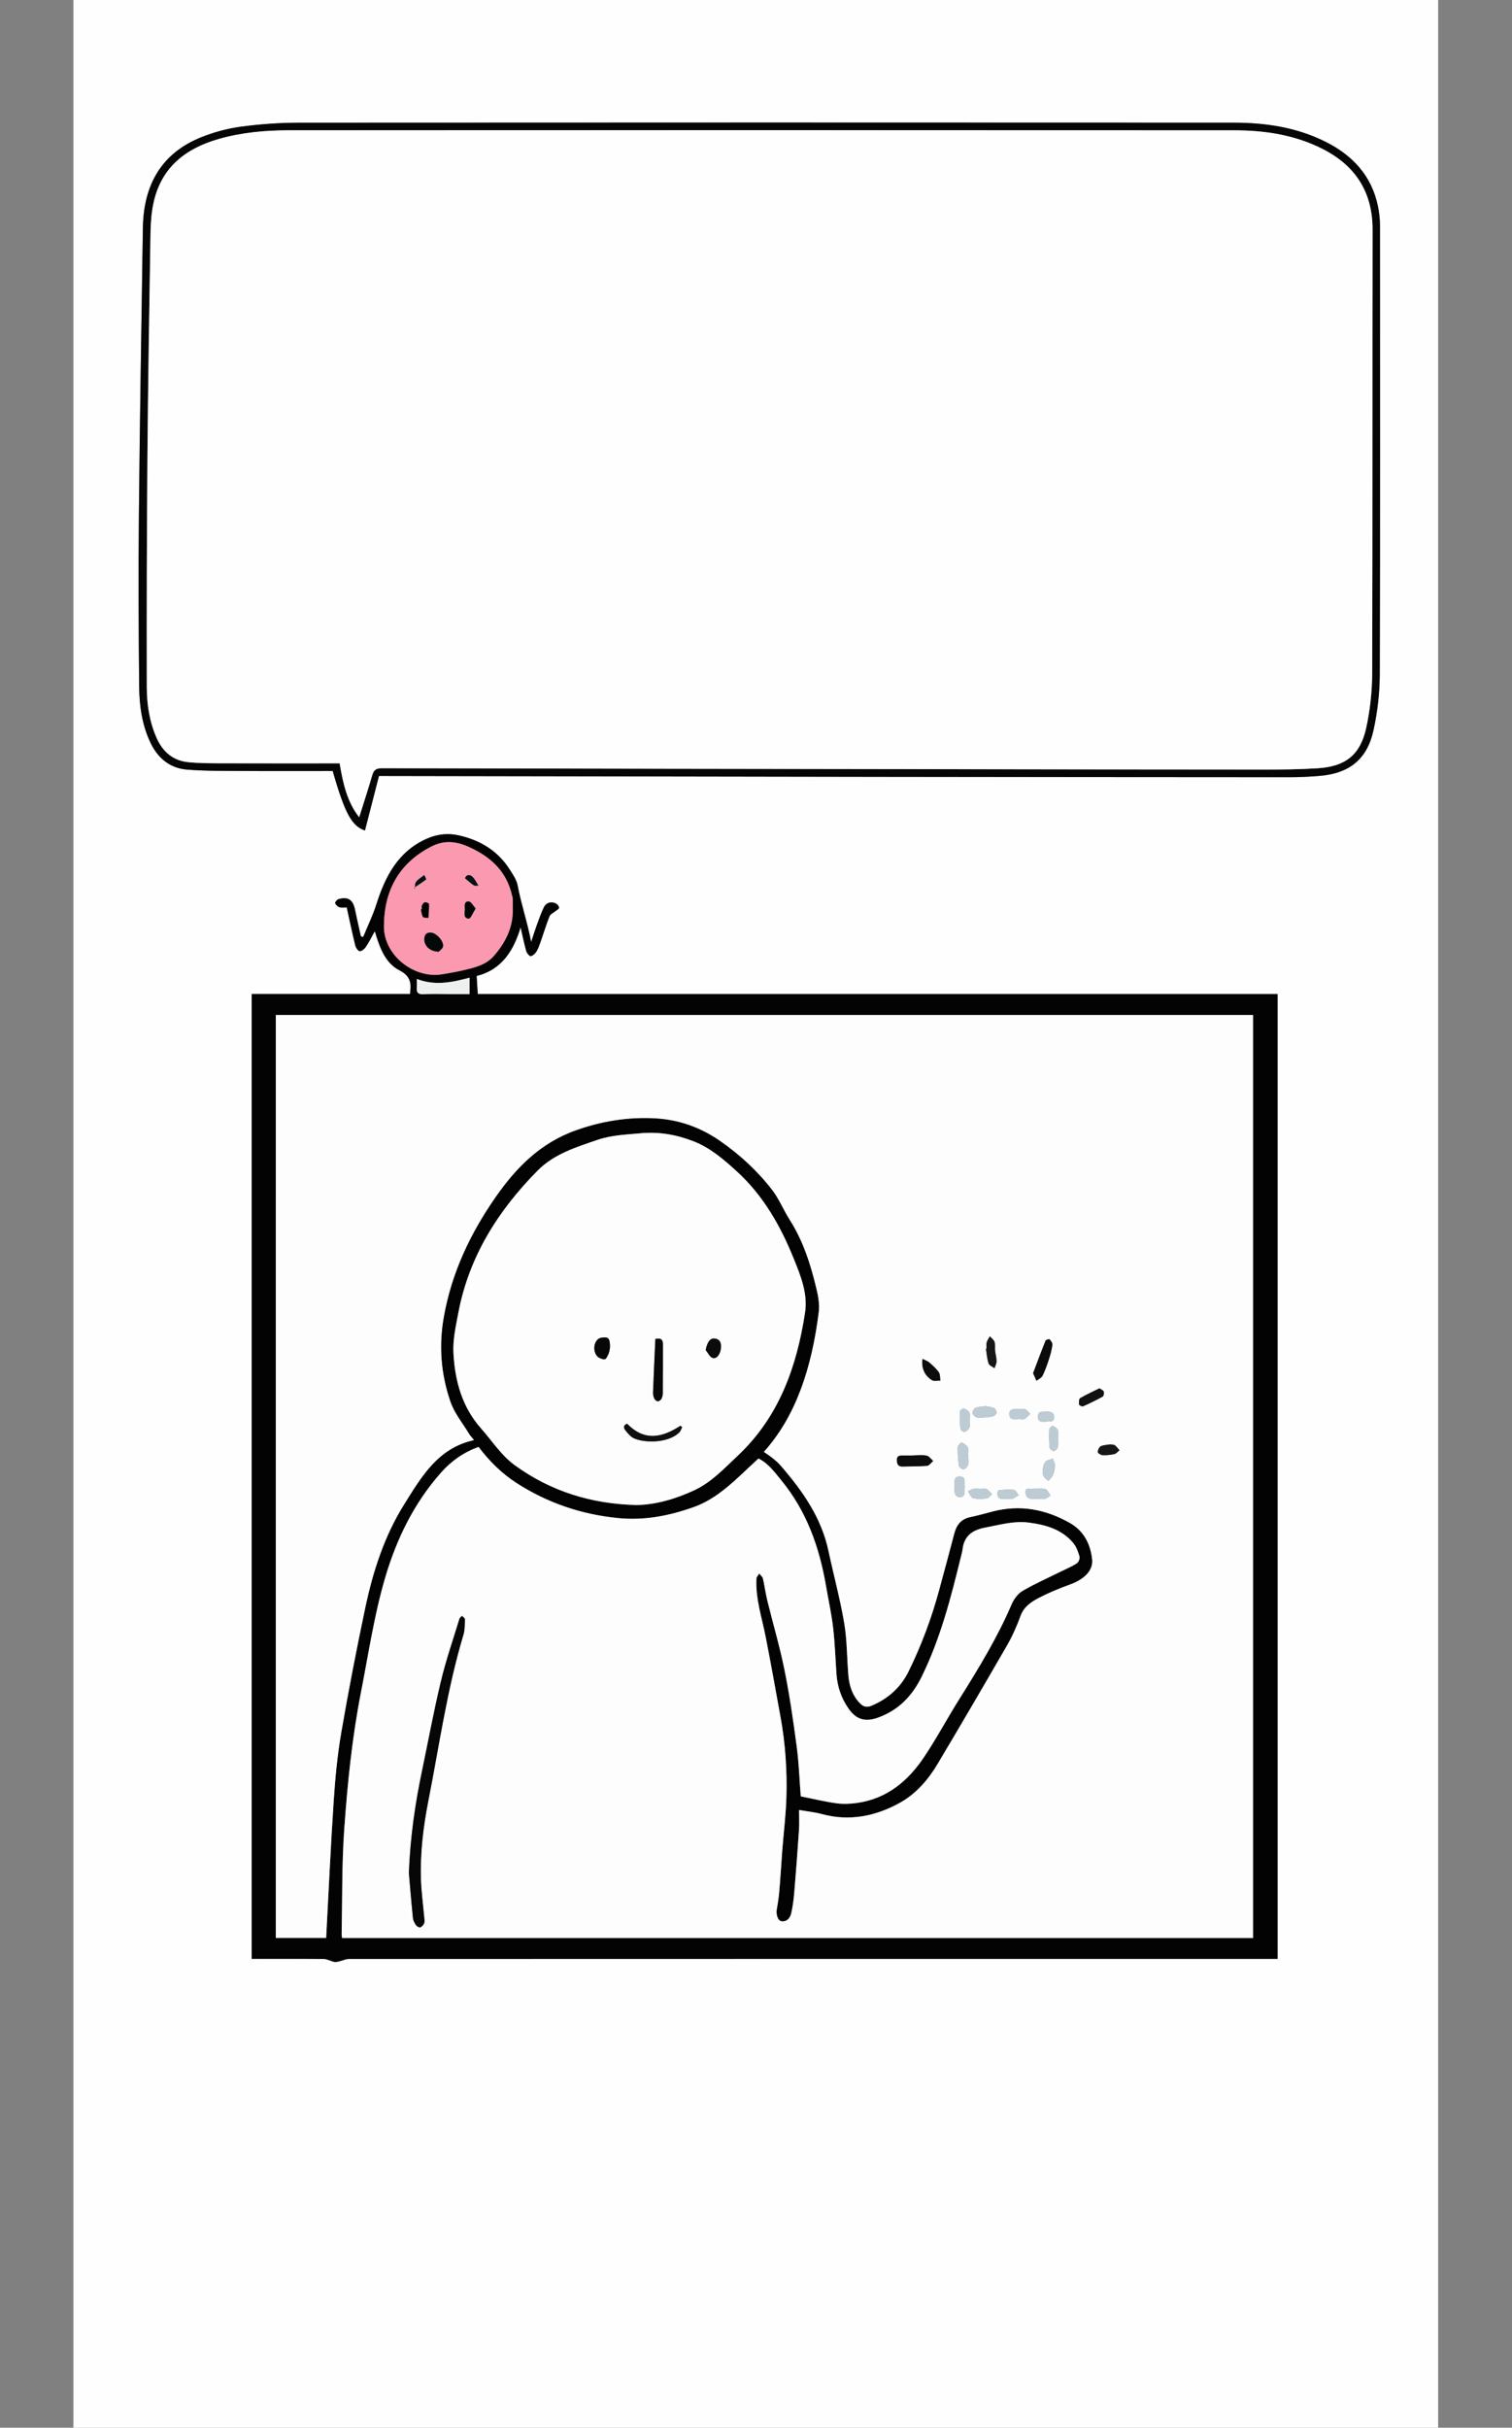 <?xml version="1.0" encoding="UTF-8" standalone="no"?>
<svg
   id="Layer_12"
   viewBox="0 0 865 1388"
   version="1.1"
   sodipodi:docname="rosieOnboarding-11.svg"
   inkscape:version="1.2.1 (9c6d41e4, 2022-07-14)"
   xmlns:inkscape="http://www.inkscape.org/namespaces/inkscape"
   xmlns:sodipodi="http://sodipodi.sourceforge.net/DTD/sodipodi-0.dtd"
   xmlns="http://www.w3.org/2000/svg"
   xmlns:svg="http://www.w3.org/2000/svg">
  <rect x="0" y="0" width="865" height="1388" fill="#808080" stroke="none"/>
  <sodipodi:namedview
     id="namedview477"
     pagecolor="#505050"
     bordercolor="#ffffff"
     borderopacity="1"
     inkscape:showpageshadow="0"
     inkscape:pageopacity="0"
     inkscape:pagecheckerboard="1"
     inkscape:deskcolor="#505050"
     showgrid="false"
     inkscape:zoom="0.30619541"
     inkscape:cx="484.98441"
     inkscape:cy="489.88324"
     inkscape:window-width="1309"
     inkscape:window-height="456"
     inkscape:window-x="0"
     inkscape:window-y="25"
     inkscape:window-maximized="0"
     inkscape:current-layer="Layer_12" />
  <defs
     id="defs306">
    <style
       id="style304">.cls-1{letter-spacing:0em;}.cls-2{letter-spacing:0em;}.cls-2,.cls-3,.cls-4{font-family:ComicNeue-BoldItalic, 'Comic Neue';}.cls-5{fill:#0f0f0f;}.cls-6,.cls-7,.cls-8,.cls-9{font-family:ComicNeue-Regular, 'Comic Neue';}.cls-3,.cls-10{font-size:36px;}.cls-11{fill:#0c0c0c;}.cls-7,.cls-12{letter-spacing:-.02em;}.cls-13,.cls-9{letter-spacing:-.03em;}.cls-14{letter-spacing:-.02em;}.cls-8{letter-spacing:-.06em;}.cls-15{fill:#071215;}.cls-16{fill:#020506;}.cls-17{letter-spacing:0em;}.cls-18{letter-spacing:-.02em;}.cls-19{letter-spacing:-.1em;}.cls-20{fill:#030303;}.cls-21{letter-spacing:-.02em;}.cls-22{fill:#0d0d0d;}.cls-23{letter-spacing:-.02em;}.cls-24{fill:#080808;}.cls-25{letter-spacing:0em;}.cls-26{letter-spacing:-.07em;}.cls-27{fill:#bdccd4;}.cls-28{fill:#fdfdfd;}.cls-29{letter-spacing:-.02em;}.cls-30{fill:#171717;}.cls-31{letter-spacing:-.02em;}.cls-32{fill:#121212;}.cls-33{fill:#161616;}.cls-34{fill:#eef0f0;}.cls-35{fill:#0b0b0b;}.cls-36{fill:#fa99af;}.cls-37{fill:#040808;}.cls-38{fill:#070707;}.cls-39{fill:#fefefe;}.cls-40{fill:#060606;}</style>
  </defs>
  <g
     id="g378">
    <path
       class="cls-39"
       d="M42,0c260.25,0,520.5,0,780.75,0,0,462.67,0,925.33,0,1388-260.25,0-520.5,0-780.75,0,0-462.67,0-925.33,0-1388ZM730.89,568.33H273.31c-.22-3.58-.43-6.89-.64-10.35,14.88-3.73,21.31-15.14,25.16-27.8,.96,4.18,1.94,8.94,3.24,13.62,.32,1.17,1.89,2.98,2.56,2.84,1.25-.25,2.59-1.51,3.31-2.7,1.09-1.82,1.76-3.91,2.47-5.94,1.67-4.73,3.1-9.54,4.97-14.18,.49-1.22,2.23-1.93,3.38-2.89,.74-.62,2.01-1.22,2.05-1.91,.05-.76-.82-1.91-1.6-2.36-2.59-1.49-5.71-.7-7.05,2.04-1.61,3.3-2.82,6.81-4.09,10.28-1.09,2.99-2.03,6.05-3.21,9.61-2.17-11.45-5.77-21.79-7.77-32.52-.56-3.02-2.56-5.87-4.26-8.58-6.77-10.82-16.8-16.98-29.03-19.81-6.37-1.47-12.49-.89-18.58,1.81-16.58,7.33-23.83,21.57-28.95,37.7-2.01,6.32-4.97,12.35-7.5,18.51l-1.32-.34c-1.13-5.11-2.33-10.2-3.38-15.33-1.16-5.65-3.98-7.53-9.5-5.93-.81,.23-1.98,1.75-1.81,2.26,.33,.96,1.42,2,2.4,2.3,1.3,.39,2.8,.1,4.19,.1,1.64,7.41,3.15,14.6,4.89,21.73,.32,1.3,1.55,3.2,2.52,3.3,1.1,.12,2.73-1.24,3.5-2.38,1.86-2.79,3.36-5.82,5.09-8.9,.23,.48,.36,.69,.42,.91,.21,.68,.36,1.38,.58,2.06,2.52,7.75,5.67,15.47,13.22,19.31,5.48,2.79,6.82,6.47,6.16,11.82-.06,.46-.07,.93-.13,1.7h-90.61v551.62c13.87,0,27.56-.07,41.26,.08,1.93,.02,3.83,1.17,5.79,1.63,.82,.19,1.77,.02,2.62-.17,2.01-.45,3.99-1.47,5.98-1.47,175.73-.07,351.45-.06,527.18-.06h4.06V568.33ZM216.79,443.65c2.16,0,3.47,0,4.78,0,93.75,.16,187.51,.35,281.26,.48,78.35,.11,156.7,.18,235.05,.21,5.65,0,11.31-.27,16.94-.74,17.14-1.41,27.32-9.44,30.97-26.15,2.27-10.38,3.54-21.18,3.57-31.8,.28-85.49,.18-170.97,.13-256.46,0-3.7-.4-7.47-1.13-11.1-3.58-17.64-14.6-29.37-30.26-37.15-16.41-8.15-34.09-10.78-52.14-10.79-178.37-.09-356.74-.11-535.1,.02-11.03,0-22.14,.8-33.07,2.27-7.65,1.03-15.35,3.11-22.53,5.98-23.25,9.27-33.11,27.68-33.49,51.86-.86,55.01-1.75,110.02-2.29,165.03-.32,32.5-.17,65,.17,97.5,.11,10.82,1.66,21.6,6.35,31.6,4.19,8.93,11.09,14.77,20.96,15.58,10.41,.85,20.9,.73,31.36,.79,17.43,.11,34.87,.03,52.04,.03,6.99,24.41,10.94,31.41,18.44,34.03,2.66-10.37,5.34-20.79,8.02-31.19Z"
       id="path308" />
    <path
       class="cls-20"
       d="M730.89,568.33v551.6h-4.06c-175.73,0-351.45,0-527.18,.06-1.99,0-3.97,1.02-5.98,1.47-.85,.19-1.8,.36-2.62,.17-1.96-.45-3.86-1.61-5.79-1.63-13.69-.15-27.39-.08-41.26-.08V568.31h90.61c.06-.77,.08-1.24,.13-1.7,.66-5.36-.68-9.03-6.16-11.82-7.54-3.84-10.7-11.56-13.22-19.31-.22-.68-.37-1.38-.58-2.06-.07-.23-.2-.43-.42-.91-1.73,3.08-3.22,6.11-5.09,8.9-.76,1.14-2.4,2.5-3.5,2.38-.97-.1-2.2-2-2.52-3.3-1.75-7.13-3.25-14.32-4.89-21.73-1.39,0-2.9,.3-4.19-.1-.99-.3-2.07-1.34-2.4-2.3-.18-.51,1-2.03,1.81-2.26,5.52-1.61,8.34,.28,9.5,5.93,1.05,5.12,2.25,10.22,3.38,15.33l1.32,.34c2.53-6.16,5.49-12.18,7.5-18.51,5.12-16.13,12.37-30.37,28.95-37.7,6.09-2.69,12.21-3.28,18.58-1.81,12.24,2.82,22.27,8.99,29.03,19.81,1.69,2.71,3.69,5.56,4.26,8.58,2,10.73,5.6,21.07,7.77,32.52,1.18-3.57,2.11-6.62,3.21-9.61,1.27-3.46,2.48-6.97,4.09-10.28,1.34-2.74,4.45-3.53,7.05-2.04,.78,.45,1.65,1.6,1.6,2.36-.05,.68-1.31,1.29-2.05,1.91-1.15,.96-2.89,1.67-3.38,2.89-1.87,4.64-3.31,9.45-4.97,14.18-.71,2.02-1.38,4.12-2.47,5.94-.72,1.19-2.06,2.45-3.31,2.7-.67,.13-2.23-1.68-2.56-2.84-1.3-4.68-2.27-9.45-3.24-13.62-3.85,12.66-10.28,24.07-25.16,27.8,.21,3.46,.42,6.77,.64,10.35h457.59Zm-272.78,458.69c6.96,1.39,13.61,3.02,20.36,3.96,3.87,.54,7.96,.36,11.85-.19,17.05-2.4,29.15-12.5,38.33-26.23,7.2-10.77,13.32-22.26,20.22-33.24,10.98-17.49,21.72-35.07,29.89-54.13,1.26-2.94,3.57-6.07,6.25-7.63,7.12-4.15,14.71-7.5,22.11-11.17,2.99-1.48,6.11-2.76,8.88-4.56,1-.65,1.89-2.77,1.58-3.87-.77-2.71-1.79-5.61-3.55-7.73-6.57-7.91-15.86-10.46-25.52-11.72-8.47-1.1-16.62,1.32-24.86,2.86-7.37,1.38-12.16,4.79-12.99,12.64-.14,1.29-.56,2.55-.87,3.82-5.71,23.47-11.72,46.83-22.44,68.69-5.48,11.18-13.45,19.46-25.36,23.61-7.09,2.47-12.19,.98-16.54-5.25-4.12-5.91-6.41-12.54-6.91-19.75-.62-8.87-.9-17.78-1.93-26.6-.94-8.03-2.71-15.96-4.08-23.94-3.79-22.09-11.1-42.67-25.56-60.23-3.86-4.69-7.41-9.69-13.06-12.48-3.82,3.57-7.4,6.96-11.02,10.3-7.8,7.2-15.89,13.89-26.13,17.52-14.01,4.97-28.14,7.73-43.22,6.23-21.01-2.09-40.28-8.64-57.96-19.99-8.56-5.5-15.7-12.62-21.79-20.68-8.45,3.05-15.47,7.95-21.29,14.5-15.67,17.61-25.71,38.25-32.27,60.71-6.22,21.3-9.42,43.24-13.69,64.97-5.11,26-7.75,52.27-9.6,78.6-1.4,19.9-1.06,39.92-1.47,59.89-.01,.68,.18,1.36,.27,2.08H716.88V580.3H157.78v527.64h28.8c1.42-26.36,2.59-52.4,4.32-78.41,.86-13.01,2.1-26.07,4.31-38.91,4.1-23.84,8.72-47.6,13.71-71.27,4.41-20.89,10.91-41.17,22.36-59.42,9.87-15.73,19.28-32.13,39.88-36.63-1.04-1.3-2.13-2.42-2.92-3.73-3.64-6.01-8.32-11.68-10.56-18.19-5.45-15.81-6.77-31.96-3.73-48.84,4.53-25.11,15.04-47.26,29.4-67.93,11.87-17.09,25.81-31.27,46.25-38.49,14.84-5.24,29.86-7.63,45.26-6.79,13.26,.73,25.68,5.03,36.86,12.76,11.38,7.87,21.43,17.11,29.86,27.95,4.07,5.24,6.6,11.65,10.2,17.29,7.83,12.3,12.12,25.95,15.42,39.94,.98,4.15,1.72,8.65,1.2,12.82-1.9,15.3-5.04,30.41-10.52,44.84-4.86,12.82-11.57,24.74-20.86,35.11,1.83,1.3,3.54,2.39,5.09,3.65,1.58,1.29,3.16,2.63,4.49,4.17,12.45,14.37,23.27,29.63,27.35,48.74,2.94,13.77,6.66,27.4,9.01,41.26,1.66,9.78,1.55,19.86,2.37,29.79,.51,6.11,2.31,11.77,6.79,16.27,1.87,1.87,3.83,2.34,6.43,1.25,9.5-3.98,16.74-10.46,21.25-19.64,7.35-14.97,13.18-30.56,17.52-46.68,2.88-10.69,5.81-21.37,8.6-32.09,1.29-4.95,3.87-8.34,9.15-9.43,4.34-.89,8.6-2.13,12.9-3.24,15.57-4.02,30.21-1.26,43.97,6.51,8.01,4.52,11.95,12.03,12.86,20.97,.64,6.3-4.45,11.36-12.91,14.41-5.94,2.15-11.84,4.57-17.44,7.48-4.41,2.28-8.61,4.99-10.56,10.26-2.12,5.7-4.55,11.38-7.58,16.64-13.18,22.87-26.53,45.66-40.05,68.33-5.29,8.88-12.33,16.87-21.15,21.82-13.82,7.75-29.01,10.99-45.01,6.6-4.01-1.1-8.22-1.5-12.96-2.33,0,4.12,.2,7.72-.04,11.3-.77,11.61-1.64,23.22-2.62,34.82-.36,4.3-.84,8.63-1.79,12.83-.58,2.58-2.3,5.03-5.5,4.69-2.19-.23-3.35-3.89-2.81-6.86,.64-3.54,1.17-7.11,1.47-10.69,.65-7.67,1.08-15.36,1.67-23.03,.79-10.17,2.07-20.33,2.36-30.52,.44-15.25-.6-30.46-3.33-45.5-2.79-15.36-5.53-30.74-8.54-46.06-2.16-11-5.82-21.75-5.3-33.16,.05-1.02,1.04-2,1.59-3.01,.74,.94,1.9,1.78,2.15,2.83,.98,4.17,1.5,8.45,2.52,12.6,3.24,13.21,7.13,26.28,9.81,39.6,2.93,14.52,5.05,29.22,7.01,43.9,1.25,9.38,1.57,18.89,2.31,28.45Zm-94.18-166.56c11.23-.14,22.31-3.41,32.94-8.28,10.05-4.6,17.49-12.67,25.35-20.07,23.48-22.12,33.59-50.67,38.34-81.6,1.67-10.84-2.45-20.96-6.35-30.63-7.57-18.79-17.44-36.26-32.72-50.2-7.55-6.89-15.23-13.5-24.86-17.22-9.66-3.73-19.51-5.51-30.1-4.53-8.35,.77-16.68,1.03-24.68,3.77-12.26,4.2-24.84,8.03-34.25,17.55-22.61,22.86-39.27,49.18-45.36,81.28-1.46,7.71-3.26,15.66-2.8,23.38,.93,15.71,4.87,30.48,15.92,42.92,6.28,7.07,11.4,15.23,19.15,20.86,20.49,14.88,43.58,22.1,69.44,22.77Zm-70.6-341.3c0-1.81,.03-3.61-.02-5.42-.02-.58-.25-1.16-.38-1.75-3.15-13.99-12.44-22.33-25.08-27.94-7.15-3.17-13.98-3.69-20.99-.11-18.72,9.55-27.23,25.38-27.21,45.85,.01,16.43,17.33,30.07,33.62,27.17,3.75-.67,7.53-1.24,11.23-2.12,6.53-1.56,13.3-2.92,17.98-8.27,6.83-7.8,11.28-16.69,10.84-27.42Zm-24.71,39.81c-10.08,2.72-19.98,4.74-30.15,.71,0,2.04,.1,3.59-.02,5.12-.23,2.82,.91,3.74,3.76,3.6,4.78-.24,9.58-.07,14.38-.07,4.02,0,8.04,0,12.04,0v-9.36Z"
       id="path310" />
    <path
       class="cls-40"
       d="M216.79,443.65c-2.67,10.4-5.35,20.83-8.02,31.19-7.5-2.61-11.44-9.61-18.44-34.03-17.17,0-34.61,.08-52.04-.03-10.46-.07-20.95,.06-31.36-.79-9.87-.81-16.77-6.65-20.96-15.58-4.69-10-6.24-20.78-6.35-31.6-.34-32.5-.49-65-.17-97.5,.54-55.01,1.44-110.02,2.29-165.03,.38-24.18,10.24-42.59,33.49-51.86,7.18-2.86,14.88-4.95,22.53-5.98,10.93-1.47,22.04-2.27,33.07-2.27,178.37-.12,356.74-.11,535.1-.02,18.05,0,35.73,2.64,52.14,10.79,15.66,7.78,26.68,19.51,30.26,37.15,.74,3.63,1.13,7.39,1.13,11.1,.05,85.49,.16,170.97-.13,256.46-.04,10.62-1.3,21.42-3.57,31.8-3.65,16.71-13.83,24.73-30.97,26.15-5.63,.46-11.29,.74-16.94,.74-78.35-.03-156.7-.1-235.05-.21-93.75-.13-187.51-.32-281.26-.48-1.31,0-2.62,0-4.78,0Zm-11.29,23.61c2.63-8.4,5.22-16.24,7.51-24.16,.89-3.08,2.45-3.89,5.62-3.88,105.19,.25,210.38,.4,315.57,.55,62.95,.09,125.89,.2,188.84,.22,10.34,0,20.71-.08,31.02-.76,15.82-1.05,24.22-7.7,27.57-23.16,2.2-10.14,3.35-20.71,3.39-31.1,.27-84.53,.08-169.05,.23-253.58,.04-21.54-9.72-36.63-28.6-46.22-15.92-8.09-33.13-10.65-50.69-10.65-180.06-.09-360.11-.08-540.17-.02-13.73,0-27.4,1.18-40.69,4.99-18.84,5.4-32.7,16.12-37.16,36.17-1.24,5.59-1.7,11.43-1.8,17.17-.7,42.25-1.4,84.5-1.75,126.76-.37,44.42-.48,88.84-.38,133.25,.02,9.97,1.53,19.92,5.68,29.2,3.5,7.82,9.37,12.87,18.01,13.72,6.44,.64,12.96,.63,19.45,.65,22.38,.07,44.75,.03,67.17,.03,1.96,11.52,4.26,22.03,11.21,30.83Z"
       id="path312" />
    <path
       class="cls-28"
       d="M458.11,1027.02c-.74-9.56-1.06-19.07-2.31-28.45-1.96-14.69-4.08-29.39-7.01-43.9-2.68-13.32-6.58-26.39-9.81-39.6-1.02-4.16-1.54-8.44-2.52-12.6-.25-1.06-1.41-1.9-2.15-2.83-.55,1-1.55,1.98-1.59,3.01-.52,11.41,3.14,22.16,5.3,33.16,3.01,15.32,5.75,30.7,8.54,46.06,2.73,15.05,3.77,30.26,3.33,45.5-.29,10.19-1.58,20.34-2.36,30.52-.59,7.67-1.02,15.36-1.67,23.03-.3,3.58-.83,7.15-1.47,10.69-.54,2.98,.63,6.64,2.81,6.86,3.2,.33,4.91-2.12,5.5-4.69,.95-4.2,1.43-8.53,1.79-12.83,.97-11.6,1.84-23.21,2.62-34.82,.24-3.58,.04-7.18,.04-11.3,4.73,.83,8.94,1.23,12.96,2.33,16.01,4.38,31.19,1.14,45.01-6.6,8.82-4.94,15.86-12.93,21.15-21.82,13.52-22.68,26.86-45.46,40.05-68.33,3.03-5.26,5.46-10.94,7.58-16.64,1.95-5.27,6.16-7.98,10.56-10.26,5.6-2.9,11.5-5.33,17.44-7.48,8.46-3.06,13.55-8.12,12.91-14.41-.91-8.95-4.86-16.45-12.86-20.97-13.75-7.76-28.39-10.53-43.97-6.51-4.29,1.11-8.56,2.34-12.9,3.24-5.28,1.09-7.86,4.47-9.15,9.43-2.79,10.72-5.72,21.39-8.6,32.09-4.35,16.12-10.17,31.71-17.52,46.68-4.51,9.18-11.75,15.66-21.25,19.64-2.59,1.09-4.56,.62-6.43-1.25-4.48-4.5-6.28-10.16-6.79-16.27-.82-9.93-.71-20.01-2.37-29.79-2.36-13.86-6.07-27.49-9.01-41.26-4.08-19.1-14.9-34.37-27.35-48.74-1.33-1.54-2.91-2.88-4.49-4.17-1.55-1.27-3.26-2.35-5.09-3.65,9.29-10.37,16-22.28,20.86-35.11,5.47-14.43,8.62-29.55,10.52-44.84,.52-4.17-.22-8.67-1.2-12.82-3.3-14-7.59-27.64-15.42-39.94-3.59-5.64-6.12-12.05-10.2-17.29-8.43-10.84-18.48-20.08-29.86-27.95-11.19-7.74-23.6-12.03-36.86-12.76-15.4-.85-30.42,1.55-45.26,6.79-20.44,7.22-34.38,21.4-46.25,38.49-14.36,20.67-24.87,42.81-29.4,67.93-3.04,16.87-1.72,33.03,3.73,48.84,2.24,6.51,6.92,12.18,10.56,18.19,.79,1.31,1.89,2.42,2.92,3.73-20.6,4.5-30.01,20.9-39.88,36.63-11.45,18.26-17.96,38.53-22.36,59.42-4.99,23.67-9.61,47.43-13.71,71.27-2.21,12.84-3.44,25.89-4.31,38.91-1.73,26-2.9,52.04-4.32,78.41h-28.8V580.3H716.88v527.7H195.73c-.1-.72-.29-1.4-.27-2.08,.41-19.97,.07-39.99,1.47-59.89,1.85-26.33,4.5-52.6,9.6-78.6,4.27-21.72,7.47-43.66,13.69-64.97,6.56-22.46,16.6-43.1,32.27-60.71,5.83-6.55,12.85-11.45,21.29-14.5,6.1,8.06,13.24,15.19,21.79,20.68,17.67,11.35,36.94,17.9,57.96,19.99,15.08,1.5,29.21-1.26,43.22-6.23,10.24-3.63,18.34-10.32,26.13-17.52,3.62-3.34,7.2-6.73,11.02-10.3,5.65,2.79,9.2,7.79,13.06,12.48,14.45,17.56,21.76,38.15,25.56,60.23,1.37,7.98,3.14,15.91,4.08,23.94,1.03,8.82,1.31,17.73,1.93,26.6,.5,7.21,2.79,13.85,6.91,19.75,4.35,6.23,9.45,7.73,16.54,5.25,11.92-4.16,19.88-12.43,25.36-23.61,10.72-21.85,16.72-45.22,22.44-68.69,.31-1.27,.73-2.53,.87-3.82,.83-7.85,5.62-11.26,12.99-12.64,8.24-1.54,16.39-3.96,24.86-2.86,9.66,1.26,18.95,3.81,25.52,11.72,1.76,2.12,2.78,5.02,3.55,7.73,.31,1.1-.58,3.22-1.58,3.87-2.78,1.8-5.9,3.08-8.88,4.56-7.4,3.67-14.99,7.01-22.11,11.17-2.68,1.57-4.99,4.69-6.25,7.63-8.17,19.05-18.91,36.64-29.89,54.13-6.9,10.98-13.01,22.47-20.22,33.24-9.18,13.72-21.28,23.83-38.33,26.23-3.89,.55-7.98,.73-11.85,.19-6.75-.94-13.4-2.57-20.36-3.96Zm-224.21,43.83c.62,7.11,1.38,16.43,2.32,25.73,.15,1.44,.96,2.92,1.8,4.14,.47,.68,1.88,1.4,2.47,1.16,.93-.39,1.85-1.47,2.17-2.45,.35-1.08,.07-2.38-.04-3.58-.62-7.15-1.62-14.28-1.85-21.44-.47-15.15,1.36-30.21,4.28-44.99,6.26-31.67,10.7-63.74,20.04-94.78,.84-2.79,.76-5.89,.85-8.86,.02-.62-1.08-1.28-1.67-1.93-.5,.56-1.25,1.04-1.45,1.69-3.61,11.88-7.7,23.65-10.59,35.71-4.08,17.03-7.26,34.28-10.85,51.43-3.86,18.46-6.61,37.05-7.5,58.17Zm288.65-238.77v.07c-2.04,0-4.09,.03-6.13-.01-1.9-.04-3.46,.36-3.35,2.68,.09,2.04,.63,3.75,3.28,3.66,4.68-.16,9.37-.02,14.02-.44,1.23-.11,2.32-1.8,3.47-2.77-1.24-1.06-2.35-2.76-3.75-3.05-2.42-.51-5.02-.14-7.54-.14Zm68.46-46.97c.77,1.72,1.35,3.02,1.93,4.32,1.2-.95,2.89-1.66,3.49-2.89,1.52-3.1,2.66-6.4,3.72-9.69,.84-2.59,1.54-5.27,1.88-7.97,.12-1.01-.83-2.29-1.6-3.19-.2-.24-2.07,.29-2.29,.83-2.47,6.15-4.77,12.36-7.14,18.6Zm-26.62-14.05l-.35,.06c.45,2.81,.62,5.72,1.5,8.4,.38,1.16,2.24,1.83,3.42,2.72,.41-1.33,1.17-2.66,1.16-3.99-.01-2.01-.63-4-.84-6.02-.18-1.66,.19-3.46-.31-4.99-.41-1.24-1.75-2.18-2.68-3.25-.63,1.16-1.48,2.25-1.83,3.49-.31,1.11-.07,2.38-.07,3.58Zm-10.46,61.85h-.12c0-1.8,.46-3.77-.14-5.33-.48-1.26-2.14-2.26-3.51-2.86-.32-.14-2.22,1.75-2.24,2.73-.08,3.55,.16,7.13,.67,10.64,.12,.81,1.88,2.03,2.73,1.91,.96-.13,2.19-1.43,2.49-2.46,.43-1.43,.11-3.08,.11-4.64Zm75.08-39.18c-3.87,1.92-7.59,3.57-11.07,5.63-.72,.43-.79,2.4-.66,3.61,.05,.46,1.74,1.29,2.28,1.05,3.82-1.68,7.58-3.5,11.23-5.52,.6-.33,.92-2.02,.65-2.84-.25-.76-1.47-1.21-2.44-1.93Zm-101.26-16.8c-.72,5.21,1.24,9.6,5.4,12.12,1.22,.74,3.2,.22,4.83,.27-.26-1.61-.05-3.56-.9-4.77-1.48-2.12-3.52-3.89-5.49-5.61-.96-.84-2.3-1.23-3.84-2.02Zm26.96,35.32c0-1.55,.4-3.26-.13-4.6-.41-1.05-1.88-1.94-3.07-2.33-.59-.19-2.28,.87-2.31,1.41-.13,3.39-.07,6.81,.27,10.18,.07,.73,1.83,2.01,2.36,1.81,1.12-.42,2.31-1.48,2.77-2.57,.47-1.11,.1-2.58,.11-3.89Zm9.1-8.32c-2.12,.32-4.12,.3-5.81,1.02-.86,.37-1.77,2.18-1.57,3.1,.22,.99,1.68,2.34,2.66,2.4,2.82,.15,5.69-.13,8.49-.57,.95-.15,2.29-1.12,2.49-1.95,.2-.83-.55-2.47-1.32-2.84-1.54-.73-3.38-.83-4.94-1.16Zm29.47,47.13v.08c-.85,0-1.72-.14-2.52,.03-1.51,.31-4.13-1.09-4.08,1.91,.04,2.34,1.32,4.02,4.15,3.87,2.27-.12,4.59,.25,6.84-.03,1.17-.15,2.23-1.22,3.34-1.88-.9-1.23-1.55-2.97-2.77-3.56-1.4-.67-3.29-.32-4.96-.41Zm11.97-28.53h.03c0-1.67,.37-3.47-.13-4.98-.34-1.03-1.81-1.89-2.97-2.34-.35-.14-1.9,1.32-1.93,2.09-.15,3.41-.1,6.86,.22,10.26,.08,.8,1.52,2.05,2.31,2.03,.84-.02,2.14-1.18,2.36-2.06,.39-1.58,.11-3.32,.11-4.99Zm-8.81,17.73c.22,1.66,.07,2.89,.57,3.73,.64,1.07,1.81,1.83,2.76,2.72,.89-1.1,2.08-2.07,2.59-3.33,.7-1.72,1.16-3.64,1.2-5.49,.03-1.31-.79-2.64-1.23-3.96-1.48,.6-3.42,.81-4.33,1.89-1.04,1.24-1.18,3.25-1.55,4.44Zm-36.28,10.96v-.09c-1.07,0-2.19-.19-3.21,.05-1.12,.27-2.13,.94-3.19,1.44,.95,1.36,1.68,3.59,2.9,3.9,2.46,.63,5.22,.47,7.8,.14,1.11-.14,2.06-1.52,3.08-2.34-1.03-1.03-1.9-2.46-3.14-2.99-1.21-.52-2.81-.11-4.24-.11Zm75.07-25.44c-1.76,.3-3.8,.28-5.48,1.06-.94,.44-1.7,2.17-1.73,3.34-.01,.6,1.74,1.72,2.73,1.76,2.25,.1,4.57-.11,6.76-.61,1.08-.25,1.96-1.42,2.93-2.18-.86-.97-1.61-2.08-2.62-2.85-.59-.45-1.59-.34-2.59-.52Zm-52.34-14.43c1.03,0,2.3,.36,3.14-.08,1.29-.69,2.27-1.93,3.39-2.94-1.05-.92-2.01-2.45-3.18-2.65-2.31-.39-4.76-.2-7.12,.1-.69,.09-1.72,1.35-1.74,2.1-.14,4.02,2.74,3.73,5.51,3.47Zm-6.31,45.59c1.04,0,1.97,.24,2.69-.05,1.25-.5,2.37-1.34,3.55-2.03-.93-1.08-1.76-2.94-2.82-3.07-2.77-.36-5.65-.06-8.46,.23-.43,.04-1.13,1.45-1.02,2.12,.63,4,3.88,2.51,6.07,2.81Zm-24.63-7.09c-.32-2.22,.95-5.67-2.9-5.72-3.88-.05-2.71,3.5-2.87,5.71-.18,2.42-.4,5.91,2.7,6.09,3.96,.22,2.7-3.6,3.08-6.08Zm46.69-37.04c1.43-.26,4.32,.67,4.4-2.6,.07-2.93-2.31-3.29-4.63-3.13-2.03,.14-4.64-.54-4.61,2.95,.03,3.13,2.19,2.9,4.84,2.78Z"
       id="path314" />
    <path
       class="cls-28"
       d="M363.93,860.46c-25.85-.66-48.94-7.89-69.44-22.77-7.75-5.63-12.87-13.8-19.15-20.86-11.05-12.44-14.99-27.21-15.92-42.92-.46-7.72,1.34-15.67,2.8-23.38,6.09-32.09,22.75-58.42,45.36-81.28,9.42-9.52,21.99-13.35,34.25-17.55,8-2.74,16.33-3,24.68-3.77,10.59-.98,20.44,.8,30.1,4.53,9.64,3.72,17.31,10.33,24.86,17.22,15.28,13.94,25.15,31.41,32.72,50.2,3.9,9.67,8.02,19.79,6.35,30.63-4.75,30.93-14.86,59.48-38.34,81.6-7.86,7.4-15.3,15.47-25.35,20.07-10.63,4.87-21.71,8.14-32.94,8.28Zm10.99-94.91c-.46,10.35-.94,20.5-1.33,30.65-.04,1.15,.26,2.4,.76,3.44,.33,.7,1.28,1.53,1.94,1.52,.74-.01,1.77-.75,2.13-1.45,.53-1.02,.77-2.3,.78-3.46,.07-9.24,.08-18.47,.07-27.71,0-2.55-1.15-3.8-4.35-2.99Zm15.34,50.36c-.33-.26-.66-.51-.99-.77-10.34,6.71-20.49,9.13-30.44-1.15-1.98,.57-2.43,2.06-.97,3.85,1.35,1.65,2.83,3.49,4.67,4.38,5.66,2.75,19.74,3.17,26.2-3.4,.74-.75,1.04-1.94,1.54-2.92Zm-41.3-45.59c.01-5.39-.93-6.2-5.08-5.49-3.67,.63-5.27,6.63-2.45,10.32,.91,1.18,2.94,2,4.47,2.01,.78,0,1.8-2.05,2.3-3.34,.56-1.41,.65-3.01,.75-3.5Zm54.76,1.59c1.3,1.56,2.32,3.94,3.96,4.47,2.51,.82,4.8-2.69,4.82-6.59,.01-2.66-1.15-4.37-3.9-4.54-2.47-.16-4.09,2.32-4.88,6.66Z"
       id="path316" />
    <path
       class="cls-36"
       d="M293.33,519.16c.44,10.73-4.02,19.61-10.84,27.42-4.68,5.35-11.46,6.71-17.98,8.27-3.7,.89-7.48,1.45-11.23,2.12-16.29,2.91-33.61-10.74-33.62-27.17-.01-20.47,8.49-36.3,27.21-45.85,7.01-3.58,13.84-3.06,20.99,.11,12.64,5.61,21.93,13.94,25.08,27.94,.13,.58,.36,1.16,.38,1.75,.05,1.8,.02,3.61,.02,5.42Zm-42.36,24.95c.48-.54,2.22-1.62,2.48-2.98,.58-3.06-3.87-7.77-6.9-7.94-2.62-.15-3.69,1.23-3.79,3.64-.16,3.8,3.02,7.16,8.22,7.28Zm21.15-24.72c-1.57-1.72-2.59-3.85-3.82-3.98-2.81-.3-2.45,2.36-2.35,4.14,.11,2.15-1.14,5.45,2.24,5.63,1.08,.06,2.35-3.34,3.94-5.79Zm-30.77,.44l-.56,.11c.36,1.45,.44,3.09,1.2,4.28,.38,.6,2.02,.39,3.09,.54,.15-2.64,.41-5.28,.34-7.92,0-.39-1.6-1.12-2.34-1-.66,.11-1.34,1.1-1.68,1.85-.27,.59-.05,1.41-.05,2.13Zm-4.04-11.34l-.18-1.11c2.24-1.49,4.52-2.92,6.64-4.56,.19-.15-.67-1.66-1.05-2.53-1.6,1.28-3.5,2.32-4.68,3.91-.78,1.03-.52,2.84-.73,4.3Zm28.79-6.29c2,1.63,3.39,2.95,4.97,3.95,.65,.41,1.74,.14,2.63,.17-1.26-1.85-2.18-4.19-3.89-5.41-1.92-1.37-3.52-.1-3.72,1.29Z"
       id="path318" />
    <path
       class="cls-34"
       d="M268.62,558.97v9.36c-3.99,0-8.01,0-12.04,0-4.79,0-9.6-.17-14.38,.07-2.85,.14-3.99-.78-3.76-3.6,.12-1.53,.02-3.08,.02-5.12,10.17,4.03,20.07,2.01,30.15-.71Z"
       id="path320" />
    <path
       class="cls-39"
       d="M205.5,467.26c-6.94-8.8-9.24-19.31-11.21-30.83-22.41,0-44.79,.04-67.17-.03-6.49-.02-13,0-19.45-.65-8.64-.86-14.51-5.9-18.01-13.72-4.15-9.28-5.66-19.23-5.68-29.2-.09-44.42,.02-88.84,.38-133.25,.35-42.25,1.05-84.51,1.75-126.76,.1-5.74,.55-11.59,1.8-17.17,4.46-20.05,18.32-30.77,37.16-36.17,13.29-3.81,26.96-4.99,40.69-4.99,180.06-.06,360.11-.08,540.17,.02,17.56,0,34.76,2.57,50.69,10.65,18.87,9.59,28.63,24.68,28.6,46.22-.15,84.53,.04,169.05-.23,253.58-.03,10.38-1.18,20.95-3.39,31.1-3.36,15.46-11.75,22.11-27.57,23.16-10.31,.68-20.68,.76-31.02,.76-62.95-.02-125.89-.12-188.84-.22-105.19-.15-210.38-.3-315.57-.55-3.16,0-4.72,.8-5.62,3.88-2.3,7.93-4.88,15.77-7.51,24.16Z"
       id="path322" />
    <path
       class="cls-38"
       d="M233.91,1070.85c.88-21.11,3.63-39.71,7.5-58.17,3.59-17.15,6.77-34.4,10.85-51.43,2.89-12.06,6.97-23.83,10.59-35.71,.2-.65,.95-1.13,1.45-1.69,.59,.64,1.69,1.3,1.67,1.93-.09,2.96-.01,6.06-.85,8.86-9.34,31.03-13.79,63.1-20.04,94.78-2.92,14.79-4.76,29.84-4.28,44.99,.22,7.16,1.22,14.3,1.85,21.44,.1,1.2,.39,2.5,.04,3.58-.32,.98-1.24,2.07-2.17,2.45-.59,.25-2-.47-2.47-1.16-.85-1.22-1.66-2.7-1.8-4.14-.94-9.3-1.69-18.63-2.32-25.73Z"
       id="path324" />
    <path
       class="cls-22"
       d="M522.56,832.08c2.52,0,5.12-.37,7.54,.14,1.4,.29,2.51,1.99,3.75,3.05-1.15,.96-2.24,2.65-3.47,2.77-4.65,.42-9.35,.28-14.02,.44-2.65,.09-3.18-1.62-3.28-3.66-.11-2.32,1.45-2.72,3.35-2.68,2.04,.04,4.09,.01,6.13,.01v-.07Z"
       id="path326" />
    <path
       class="cls-35"
       d="M591.02,785.11c2.36-6.23,4.66-12.45,7.14-18.6,.22-.53,2.08-1.06,2.29-.83,.77,.9,1.72,2.18,1.6,3.19-.33,2.69-1.04,5.37-1.88,7.97-1.06,3.29-2.21,6.59-3.72,9.69-.61,1.24-2.29,1.94-3.49,2.89-.58-1.3-1.16-2.6-1.93-4.32Z"
       id="path328" />
    <path
       class="cls-30"
       d="M564.4,771.06c0-1.2-.25-2.47,.07-3.58,.35-1.24,1.2-2.33,1.83-3.49,.93,1.07,2.27,2.01,2.68,3.25,.5,1.53,.13,3.33,.31,4.99,.22,2.02,.83,4.01,.84,6.02,0,1.33-.75,2.66-1.16,3.99-1.19-.89-3.04-1.56-3.42-2.72-.88-2.67-1.04-5.58-1.5-8.4l.35-.06Z"
       id="path330" />
    <path
       class="cls-27"
       d="M553.94,832.91c0,1.56,.32,3.21-.11,4.64-.31,1.03-1.53,2.32-2.49,2.46-.85,.12-2.62-1.1-2.73-1.91-.51-3.51-.76-7.1-.67-10.64,.02-.98,1.92-2.87,2.24-2.73,1.36,.6,3.02,1.6,3.51,2.86,.6,1.57,.14,3.53,.14,5.33h.12Z"
       id="path332" />
    <path
       class="cls-32"
       d="M629.02,793.73c.97,.72,2.19,1.17,2.44,1.93,.27,.82-.05,2.51-.65,2.84-3.64,2.02-7.41,3.84-11.23,5.52-.55,.24-2.24-.59-2.28-1.05-.13-1.21-.06-3.18,.66-3.61,3.47-2.06,7.19-3.71,11.07-5.63Z"
       id="path334" />
    <path
       class="cls-11"
       d="M527.75,776.93c1.54,.78,2.88,1.18,3.84,2.02,1.97,1.72,4.01,3.49,5.49,5.61,.84,1.21,.63,3.16,.9,4.77-1.63-.05-3.62,.47-4.83-.27-4.16-2.52-6.12-6.91-5.4-12.12Z"
       id="path336" />
    <path
       class="cls-27"
       d="M554.72,812.25c0,1.31,.36,2.78-.11,3.89-.46,1.09-1.65,2.16-2.77,2.57-.53,.2-2.28-1.09-2.36-1.81-.34-3.37-.4-6.79-.27-10.18,.02-.54,1.72-1.6,2.31-1.41,1.19,.39,2.65,1.28,3.07,2.33,.53,1.34,.13,3.05,.13,4.6Z"
       id="path338" />
    <path
       class="cls-27"
       d="M563.82,803.93c1.56,.33,3.4,.43,4.94,1.16,.77,.36,1.52,2,1.32,2.84-.2,.83-1.53,1.8-2.49,1.95-2.8,.43-5.67,.71-8.49,.57-.98-.05-2.44-1.41-2.66-2.4-.2-.92,.7-2.73,1.57-3.1,1.69-.71,3.69-.69,5.81-1.02Z"
       id="path340" />
    <path
       class="cls-27"
       d="M593.29,851.07c1.68,.09,3.56-.26,4.96,.41,1.21,.58,1.87,2.33,2.77,3.56-1.11,.66-2.17,1.74-3.34,1.88-2.24,.28-4.56-.09-6.84,.03-2.83,.15-4.11-1.52-4.15-3.87-.05-3,2.56-1.6,4.08-1.91,.81-.17,1.68-.03,2.52-.03v-.08Z"
       id="path342" />
    <path
       class="cls-27"
       d="M605.26,822.53c0,1.67,.28,3.41-.11,4.99-.22,.88-1.52,2.04-2.36,2.06-.79,.02-2.23-1.24-2.31-2.03-.32-3.4-.38-6.84-.22-10.26,.03-.77,1.58-2.22,1.93-2.09,1.16,.45,2.62,1.31,2.97,2.34,.5,1.51,.13,3.31,.13,4.98h-.03Z"
       id="path344" />
    <path
       class="cls-27"
       d="M596.45,840.26c.38-1.19,.51-3.2,1.55-4.44,.91-1.08,2.85-1.29,4.33-1.89,.44,1.32,1.26,2.65,1.23,3.96-.05,1.85-.5,3.77-1.2,5.49-.51,1.25-1.7,2.23-2.59,3.33-.94-.89-2.11-1.65-2.76-2.72-.5-.84-.35-2.07-.57-3.73Z"
       id="path346" />
    <path
       class="cls-27"
       d="M560.17,851.23c1.43,0,3.03-.4,4.24,.11,1.25,.53,2.11,1.96,3.14,2.99-1.02,.82-1.97,2.2-3.08,2.34-2.57,.33-5.34,.5-7.8-.14-1.22-.31-1.95-2.54-2.9-3.9,1.06-.5,2.08-1.17,3.19-1.44,1.01-.25,2.13-.05,3.21-.05v.09Z"
       id="path348" />
    <path
       class="cls-33"
       d="M635.24,825.79c.99,.17,2,.07,2.59,.52,1.01,.77,1.76,1.88,2.62,2.85-.97,.76-1.84,1.93-2.93,2.18-2.19,.5-4.51,.71-6.76,.61-.99-.04-2.74-1.16-2.73-1.76,.03-1.17,.78-2.9,1.73-3.34,1.67-.78,3.72-.76,5.48-1.06Z"
       id="path350" />
    <path
       class="cls-27"
       d="M582.9,811.35c-2.77,.25-5.66,.55-5.51-3.47,.03-.75,1.06-2.01,1.74-2.1,2.35-.3,4.8-.49,7.12-.1,1.18,.2,2.13,1.72,3.18,2.65-1.11,1.01-2.1,2.25-3.39,2.94-.84,.45-2.11,.08-3.14,.08Z"
       id="path352" />
    <path
       class="cls-27"
       d="M576.59,856.95c-2.19-.3-5.43,1.19-6.07-2.81-.11-.67,.59-2.08,1.02-2.12,2.81-.28,5.69-.59,8.46-.23,1.05,.14,1.89,2,2.82,3.07-1.18,.69-2.3,1.52-3.55,2.03-.72,.29-1.65,.05-2.69,.05Z"
       id="path354" />
    <path
       class="cls-27"
       d="M551.97,849.85c-.38,2.48,.89,6.3-3.08,6.08-3.1-.17-2.88-3.67-2.7-6.09,.16-2.21-1.01-5.76,2.87-5.71,3.86,.05,2.59,3.5,2.9,5.72Z"
       id="path356" />
    <path
       class="cls-27"
       d="M598.66,812.81c-2.65,.12-4.81,.35-4.84-2.78-.03-3.49,2.58-2.81,4.61-2.95,2.32-.16,4.7,.2,4.63,3.13-.08,3.28-2.97,2.35-4.4,2.6Z"
       id="path358" />
    <path
       class="cls-24"
       d="M374.92,765.55c3.19-.81,4.35,.44,4.35,2.99,.01,9.24,0,18.47-.07,27.71,0,1.17-.26,2.44-.78,3.46-.36,.7-1.39,1.44-2.13,1.45-.66,0-1.61-.82-1.94-1.52-.49-1.04-.8-2.29-.76-3.44,.39-10.15,.87-20.3,1.33-30.65Z"
       id="path360" />
    <path
       class="cls-5"
       d="M390.26,815.92c-.5,.98-.8,2.17-1.54,2.92-6.46,6.57-20.54,6.15-26.2,3.4-1.84-.89-3.32-2.74-4.67-4.38-1.47-1.79-1.02-3.28,.97-3.85,9.96,10.27,20.1,7.86,30.44,1.15,.33,.26,.66,.51,.99,.77Z"
       id="path362" />
    <path
       class="cls-38"
       d="M348.96,770.32c-.1,.49-.19,2.09-.75,3.5-.51,1.28-1.52,3.34-2.3,3.34-1.53-.01-3.56-.82-4.47-2.01-2.83-3.68-1.22-9.68,2.45-10.32,4.15-.71,5.09,.1,5.08,5.49Z"
       id="path364" />
    <path
       class="cls-35"
       d="M403.72,771.91c.79-4.34,2.41-6.82,4.88-6.66,2.75,.18,3.91,1.88,3.9,4.54-.02,3.9-2.32,7.41-4.82,6.59-1.63-.53-2.66-2.92-3.96-4.47Z"
       id="path366" />
    <path
       class="cls-37"
       d="M250.97,544.11c-5.2-.12-8.37-3.47-8.22-7.28,.1-2.41,1.18-3.79,3.79-3.64,3.03,.17,7.48,4.88,6.9,7.94-.26,1.36-2,2.44-2.48,2.98Z"
       id="path368" />
    <path
       class="cls-16"
       d="M272.12,519.4c-1.59,2.45-2.86,5.84-3.94,5.79-3.38-.18-2.13-3.48-2.24-5.63-.09-1.78-.45-4.44,2.35-4.14,1.23,.13,2.25,2.26,3.82,3.98Z"
       id="path370" />
    <path
       class="cls-16"
       d="M241.35,519.84c0-.72-.22-1.54,.05-2.13,.35-.75,1.02-1.75,1.68-1.85,.74-.12,2.33,.61,2.34,1,.07,2.63-.19,5.28-.34,7.92-1.07-.16-2.71,.05-3.09-.54-.76-1.19-.84-2.83-1.2-4.28l.56-.11Z"
       id="path372" />
    <path
       class="cls-15"
       d="M237.31,508.5c.21-1.46-.05-3.27,.73-4.3,1.19-1.58,3.09-2.63,4.68-3.91,.37,.88,1.24,2.39,1.05,2.53-2.12,1.64-4.4,3.07-6.64,4.56l.18,1.11Z"
       id="path374" />
    <path
       class="cls-15"
       d="M266.1,502.21c.2-1.39,1.8-2.66,3.72-1.29,1.71,1.22,2.62,3.57,3.89,5.41-.89-.04-1.98,.24-2.63-.17-1.59-1-2.97-2.32-4.97-3.95Z"
       id="path376" />
  </g>
</svg>
